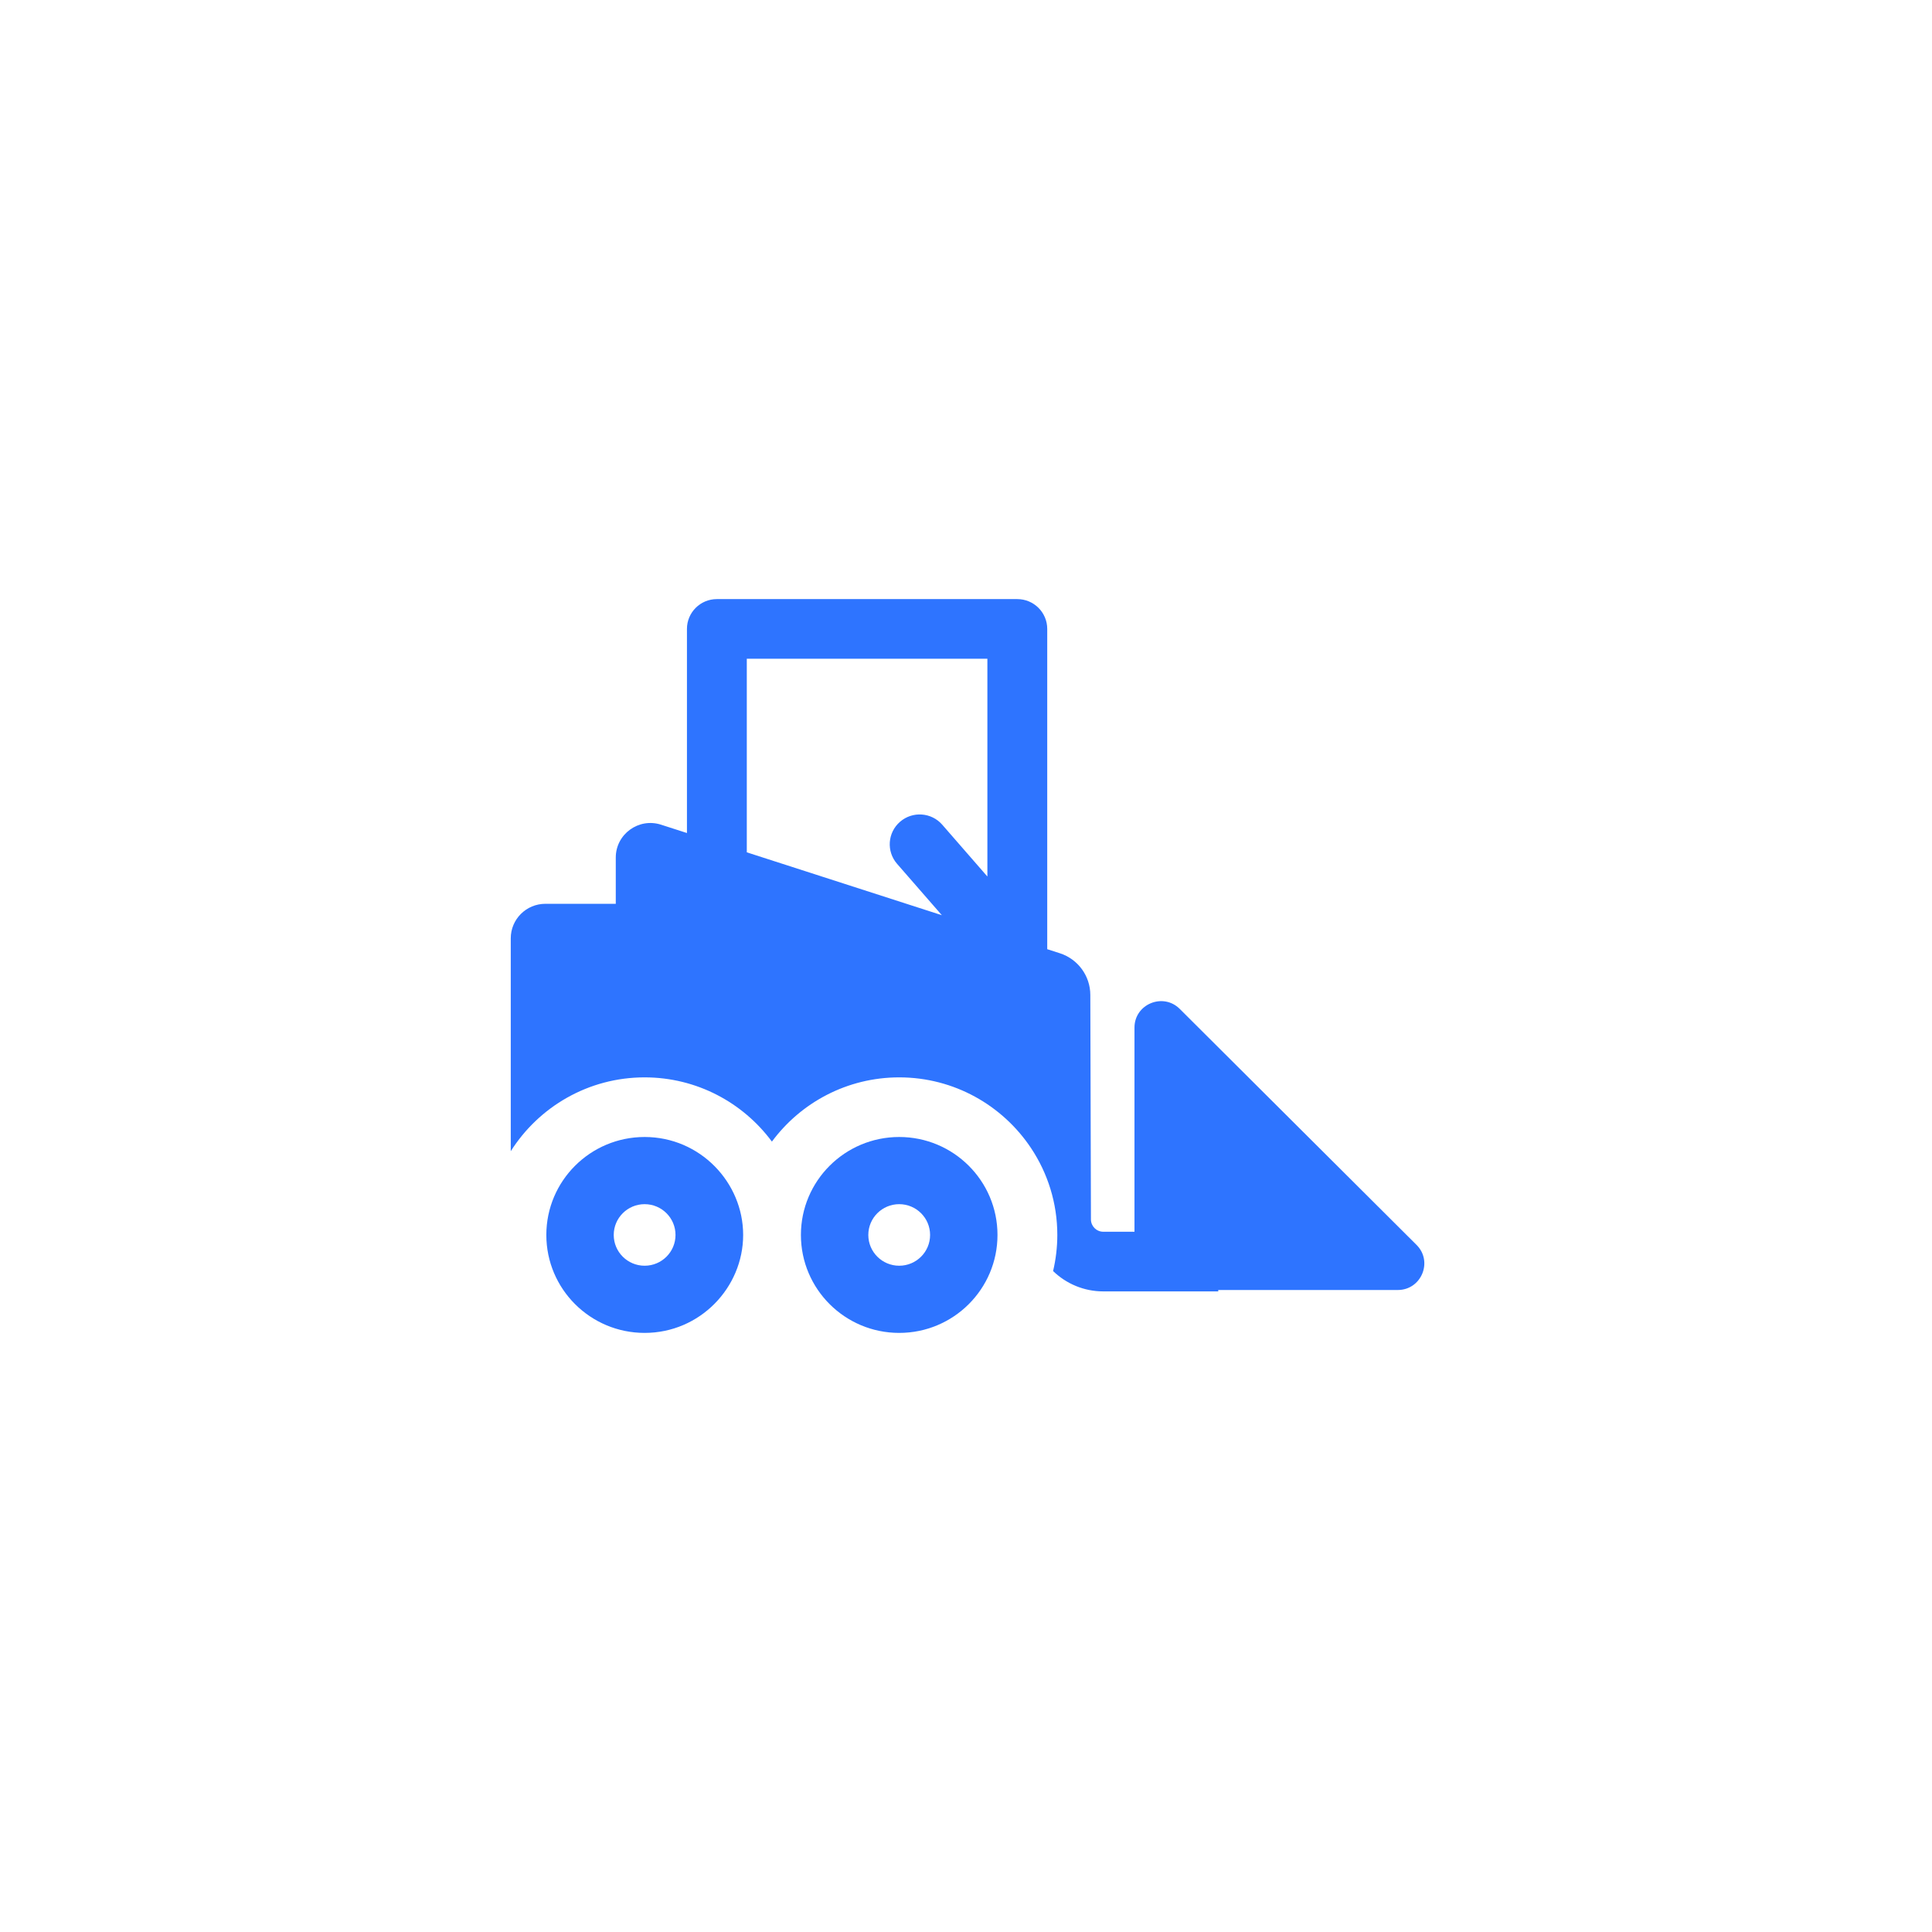 <svg width="87" height="87" viewBox="0 0 87 87" fill="none" xmlns="http://www.w3.org/2000/svg">
						<g filter="url(#filter0_d_786:33125)">
							<rect x="4" width="79" height="79" rx="39.5" fill="white" />
							<g clip-path="url(#clip0_786:33125)">
								<path
									d="M63.788 52.059L53.125 41.432C52.376 40.685 51.087 41.214 51.087 42.273V51.467H49.684C49.376 51.467 49.126 51.218 49.126 50.911L49.098 40.805C49.098 39.949 48.544 39.19 47.727 38.926L47.158 38.743V24.321C47.158 23.58 46.555 22.978 45.81 22.978H32.281C31.537 22.978 30.934 23.58 30.934 24.321V33.512L29.769 33.137C28.762 32.812 27.729 33.562 27.729 34.615V36.699H24.56C23.698 36.699 23 37.395 23 38.253V47.84C24.262 45.845 26.491 44.515 29.027 44.515C31.376 44.515 33.462 45.655 34.76 47.408C36.057 45.655 38.143 44.515 40.492 44.515C42.97 44.515 45.155 45.784 46.431 47.703C47.177 48.825 47.612 50.168 47.612 51.611C47.612 52.171 47.545 52.715 47.422 53.237C48.007 53.803 48.805 54.153 49.684 54.153H54.859V54.09H62.944C64.004 54.09 64.54 52.808 63.788 52.059ZM44.463 35.471L42.431 33.138C41.943 32.578 41.092 32.518 40.53 33.005C39.968 33.491 39.908 34.339 40.396 34.899L42.413 37.213L33.629 34.381V25.664H44.463V35.471Z"
									fill="#2E74FF"
								/>
								<path
									d="M29.028 47.2C26.584 47.2 24.602 49.175 24.602 51.611C24.602 54.047 26.584 56.022 29.028 56.022C31.52 56.022 33.465 53.982 33.465 51.611C33.465 49.242 31.521 47.2 29.028 47.2ZM29.028 52.997C28.26 52.997 27.637 52.377 27.637 51.611C27.637 50.846 28.26 50.225 29.028 50.225C29.796 50.225 30.419 50.846 30.419 51.611C30.419 52.377 29.796 52.997 29.028 52.997Z"
									fill="#2E74FF"
								/>
								<path
									d="M40.492 47.2C38.048 47.2 36.066 49.175 36.066 51.611C36.066 54.047 38.048 56.022 40.492 56.022C42.936 56.022 44.918 54.047 44.918 51.611C44.918 49.175 42.936 47.2 40.492 47.2ZM40.492 52.997C39.724 52.997 39.101 52.377 39.101 51.611C39.101 50.846 39.724 50.225 40.492 50.225C41.26 50.225 41.883 50.846 41.883 51.611C41.883 52.377 41.26 52.997 40.492 52.997Z"
									fill="#2E74FF"
								/>
							</g>
						</g>
						<defs>
							<filter
								id="filter0_d_786:33125"
								x="0"
								y="0"
								width="87"
								height="87"
								filterUnits="userSpaceOnUse"
								color-interpolation-filters="sRGB"
							>
								<feFlood flood-opacity="0" result="BackgroundImageFix" />
								<feColorMatrix
									in="SourceAlpha"
									type="matrix"
									values="0 0 0 0 0 0 0 0 0 0 0 0 0 0 0 0 0 0 127 0"
									result="hardAlpha"
								/>
								<feOffset dy="4" />
								<feGaussianBlur stdDeviation="2" />
								<feComposite in2="hardAlpha" operator="out" />
								<feColorMatrix type="matrix" values="0 0 0 0 0 0 0 0 0 0 0 0 0 0 0 0 0 0 0.25 0" />
								<feBlend mode="normal" in2="BackgroundImageFix" result="effect1_dropShadow_786:33125" />
								<feBlend mode="normal" in="SourceGraphic" in2="effect1_dropShadow_786:33125" result="shape" />
							</filter>
							<clipPath id="clip0_786:33125">
								<rect width="41.139" height="41" fill="white" transform="translate(23 19)" />
							</clipPath>
						</defs>
					</svg>
